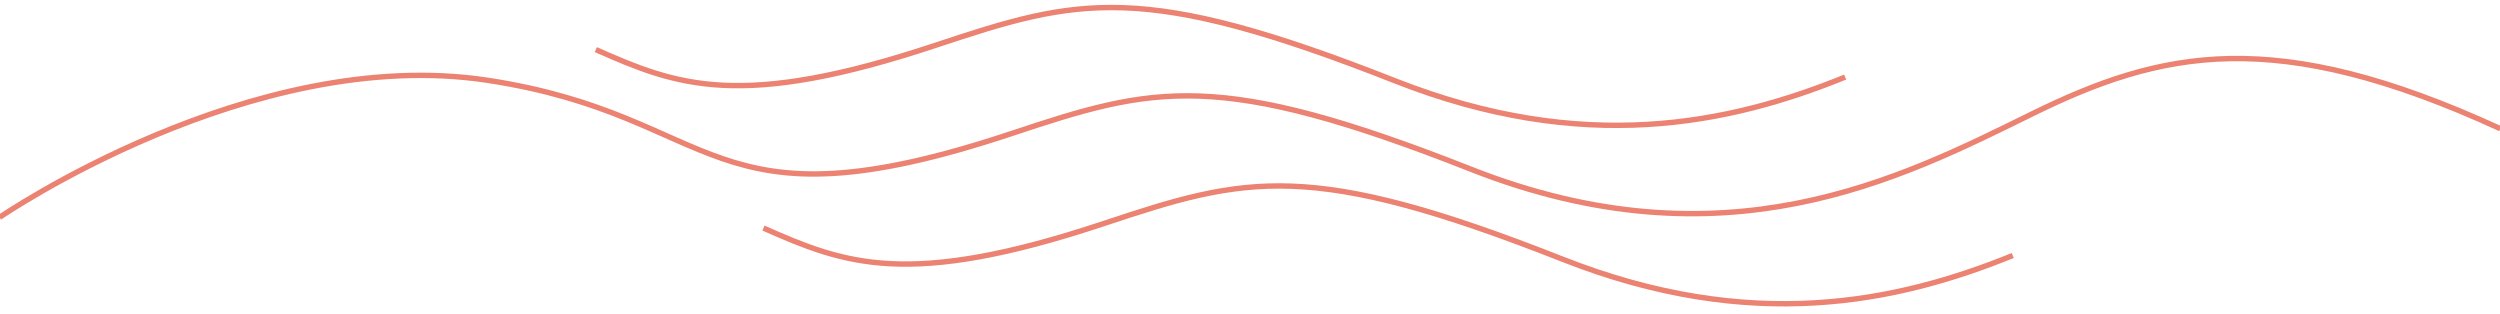 <?xml version="1.0" encoding="utf-8"?>
<!-- Generator: Adobe Illustrator 25.0.0, SVG Export Plug-In . SVG Version: 6.00 Build 0)  -->
<svg version="1.1" id="Layer_1" xmlns="http://www.w3.org/2000/svg" xmlns:xlink="http://www.w3.org/1999/xlink" x="0px" y="0px"
	 viewBox="0 0 1387 174" style="enable-background:new 0 0 1387 174;" xml:space="preserve">
<style type="text/css">
	.st0{fill:none;stroke:#EC8271;stroke-width:3;stroke-miterlimit:10;}
</style>
<path class="st0" d="M-0.26,120.6c0,0,139.81-96.02,270.74-76.06S390.59,130.87,561.48,74c78.9-26.26,114.1-35.53,254.52,19.85
	s238.48,5.26,310.87-30.4c72.39-35.66,135.3-49.5,260.3,7.94"/>
<path class="st0" d="M423.58,126.53c44.96,19.92,80.1,33.67,188.89-2.54c78.9-26.26,114.1-35.53,254.52,19.85
	c104.33,41.15,185.28,24.06,249.69-2.08"/>
<path class="st0" d="M330.58,27.53c44.96,19.92,80.1,33.67,188.89-2.54C598.38-1.26,633.58-10.53,774,44.85
	c104.33,41.15,185.28,24.06,249.69-2.08"/>
</svg>
